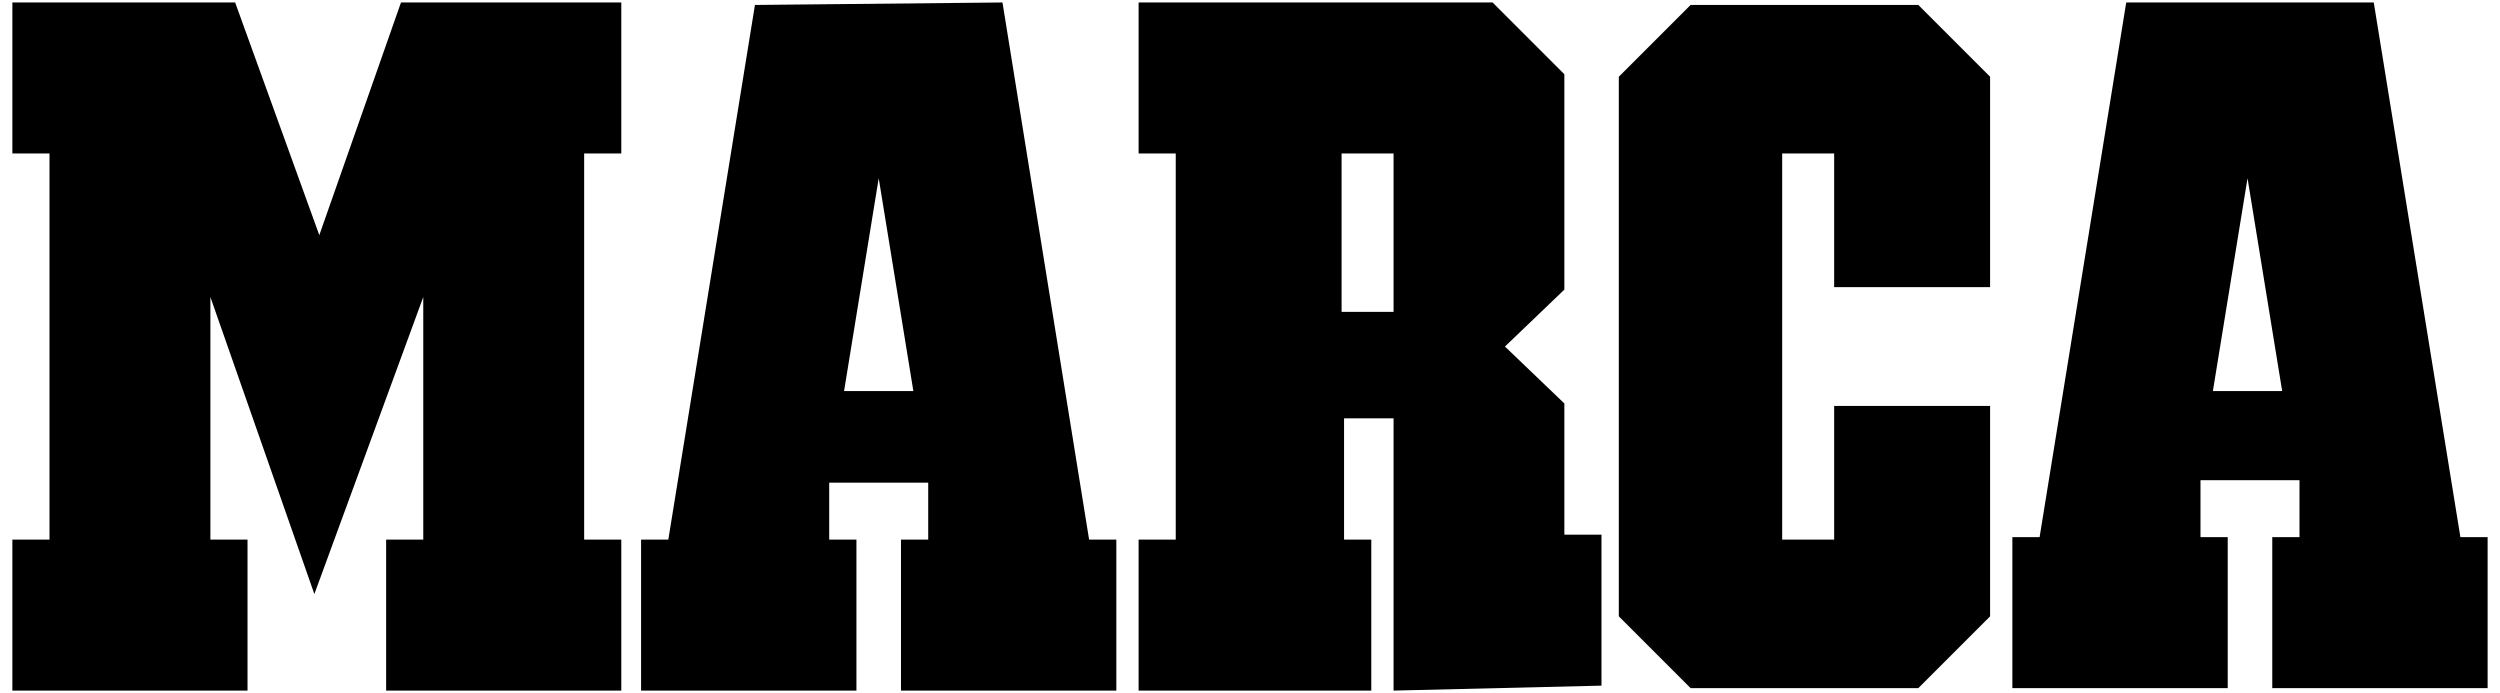 <?xml version="1.0" encoding="utf-8"?>
<!-- Generator: Adobe Illustrator 24.1.1, SVG Export Plug-In . SVG Version: 6.00 Build 0)  -->
<svg version="1.1" id="Capa_1" xmlns="http://www.w3.org/2000/svg" xmlns:xlink="http://www.w3.org/1999/xlink" x="0px" y="0px"
	 viewBox="0 0 101 28" style="enable-background:new 0 0 101 28;" xml:space="preserve">
<style type="text/css">
	.st0{fill-rule:evenodd;clip-rule:evenodd;}
</style>
<g>
	<polygon class="st0" points="12.7,24 8.5,12 8.5,21.8 10,21.8 10,27.9 0.5,27.9 0.5,21.8 2,21.8 2,6.2 0.5,6.2 0.5,0.1 9.5,0.1 
		12.9,9.5 16.2,0.1 25.1,0.1 25.1,6.2 23.6,6.2 23.6,21.8 25.1,21.8 25.1,27.9 15.6,27.9 15.6,21.8 17.1,21.8 17.1,12 	"/>
	<path class="st0" d="M40.5,0.1L44,21.8h1.1v6.1h-8.7v-6.1h1.1v-2.3h-4v2.3h1.1v6.1h-8.7v-6.1H27l3.5-21.6L40.5,0.1L40.5,0.1z
		 M36.9,15.8l-1.4-8.6l-1.4,8.6H36.9z"/>
	<path class="st0" d="M74.1,6.2v5.4h6.3V3.1l-2.9-2.9h-9.2l-2.9,2.9v21.8l2.9,2.9h9.2l2.9-2.9v-8.5h-6.3v5.4H72V6.2H74.1z"/>
	<path class="st0" d="M56.3,27.9v-11h-2v4.9h1.1v6.1H46v-6.1h1.5V6.2H46V0.1h14.3L63.2,3v8.7L60.8,14l2.4,2.3v5.3h1.5v6.1L56.3,27.9
		z M54.2,6.2v6.4h2.1V6.2H54.2z"/>
	<path class="st0" d="M95.9,0.1l3.5,21.6h1.1v6.1h-8.7v-6.1h1.1v-2.3h-4v2.3H90v6.1h-8.7v-6.1h1.1l3.5-21.6
		C85.9,0.1,95.9,0.1,95.9,0.1z M92.2,15.8l-1.4-8.6l-1.4,8.6H92.2z"/>
</g>
</svg>
